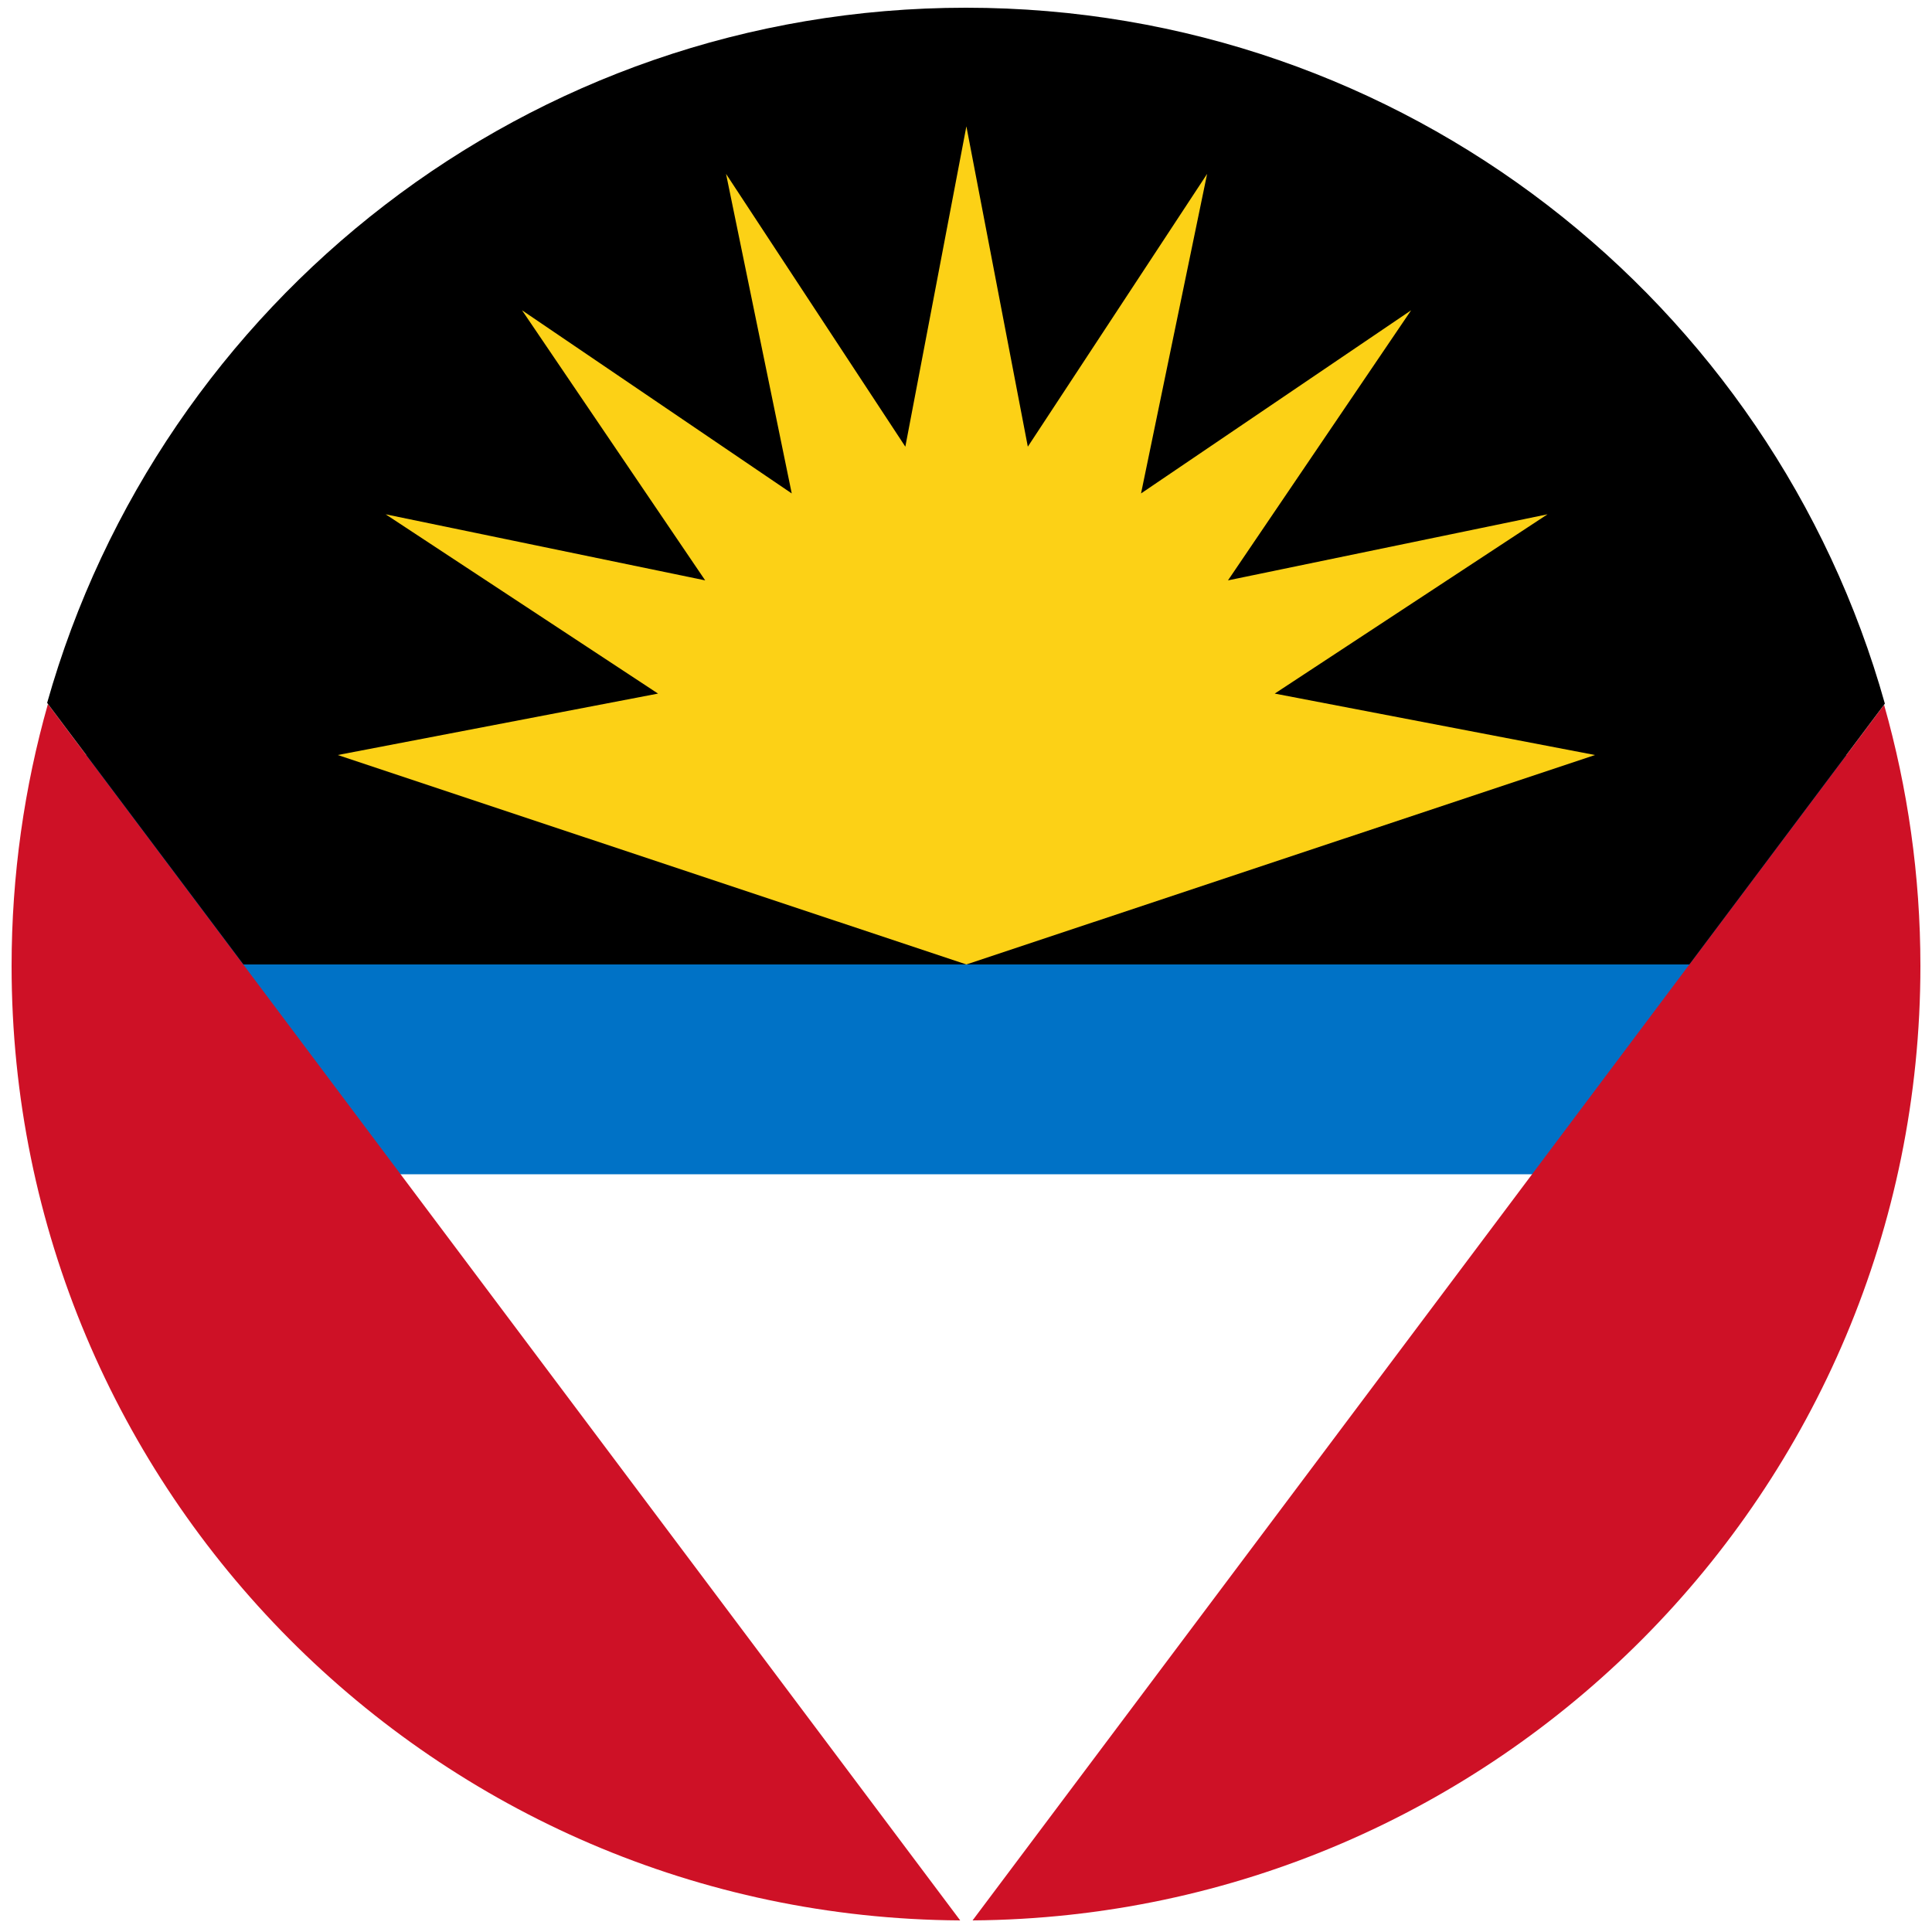<?xml version="1.0" encoding="utf-8"?>
<!-- Generator: Adobe Illustrator 28.2.0, SVG Export Plug-In . SVG Version: 6.00 Build 0)  -->
<svg version="1.1" id="atg" xmlns="http://www.w3.org/2000/svg" xmlns:xlink="http://www.w3.org/1999/xlink" x="0px" y="0px"
	 viewBox="0 0 500 500" enable-background="new 0 0 500 500" xml:space="preserve">
<path fill="#0072C6" d="M12,195.4h472v108.5H12V195.4z"/>
<path fill="none" d="M497,250C497,113.6,386.4,3,250,3C137.1,3,41.9,78.7,12.4,182.2L248.5,497c0.5,0,1,0,1.5,0
	C386.4,497,497,386.4,497,250z"/>
<path fill="#CE1126" d="M3,250c0,135.9,109.8,246.2,245.5,247L12.4,182.2C6.3,203.7,3,226.5,3,250z"/>
<path fill="none" d="M250,3C113.6,3,3,113.6,3,250s110.6,247,247,247c0.6,0,1.2,0,1.7,0l235.9-314.5C458.3,78.9,363,3,250,3z"/>
<path fill="#CE1126" d="M497,250c0-23.4-3.3-46.1-9.4-67.6L251.7,497C387.3,496,497,385.8,497,250z"/>
<polygon fill="none" points="63,249.6 82.9,276.1 417.4,276.1 437.3,249.6 "/>
<path fill="none" d="M63,249.6l-50.8-67.7C6.2,203.2,3,225.7,3,249c0,136.4,110.6,247,247,247s247-110.6,247-247
	c0-23.2-3.2-45.6-9.2-66.8l-50.6,67.5H63z"/>
<path d="M250,2C136.8,2,41.5,78.1,12.2,181.9L63,249.6h374.2l50.6-67.5C458.7,78.2,363.3,2,250,2z"/>
<polygon fill="#FCD116" points="400.5,133.1 317.8,150.2 365.2,80.3 295.3,127.7 312.4,45 266,115.6 250.1,32.7 234.3,115.6 
	187.9,45 204.9,127.7 135.1,80.3 182.5,150.2 99.8,133.1 170.3,179.5 87.4,195.4 250.1,249.6 412.8,195.4 329.9,179.5 "/>
<circle fill="none" cx="237" cy="250" r="247"/>
</svg>
